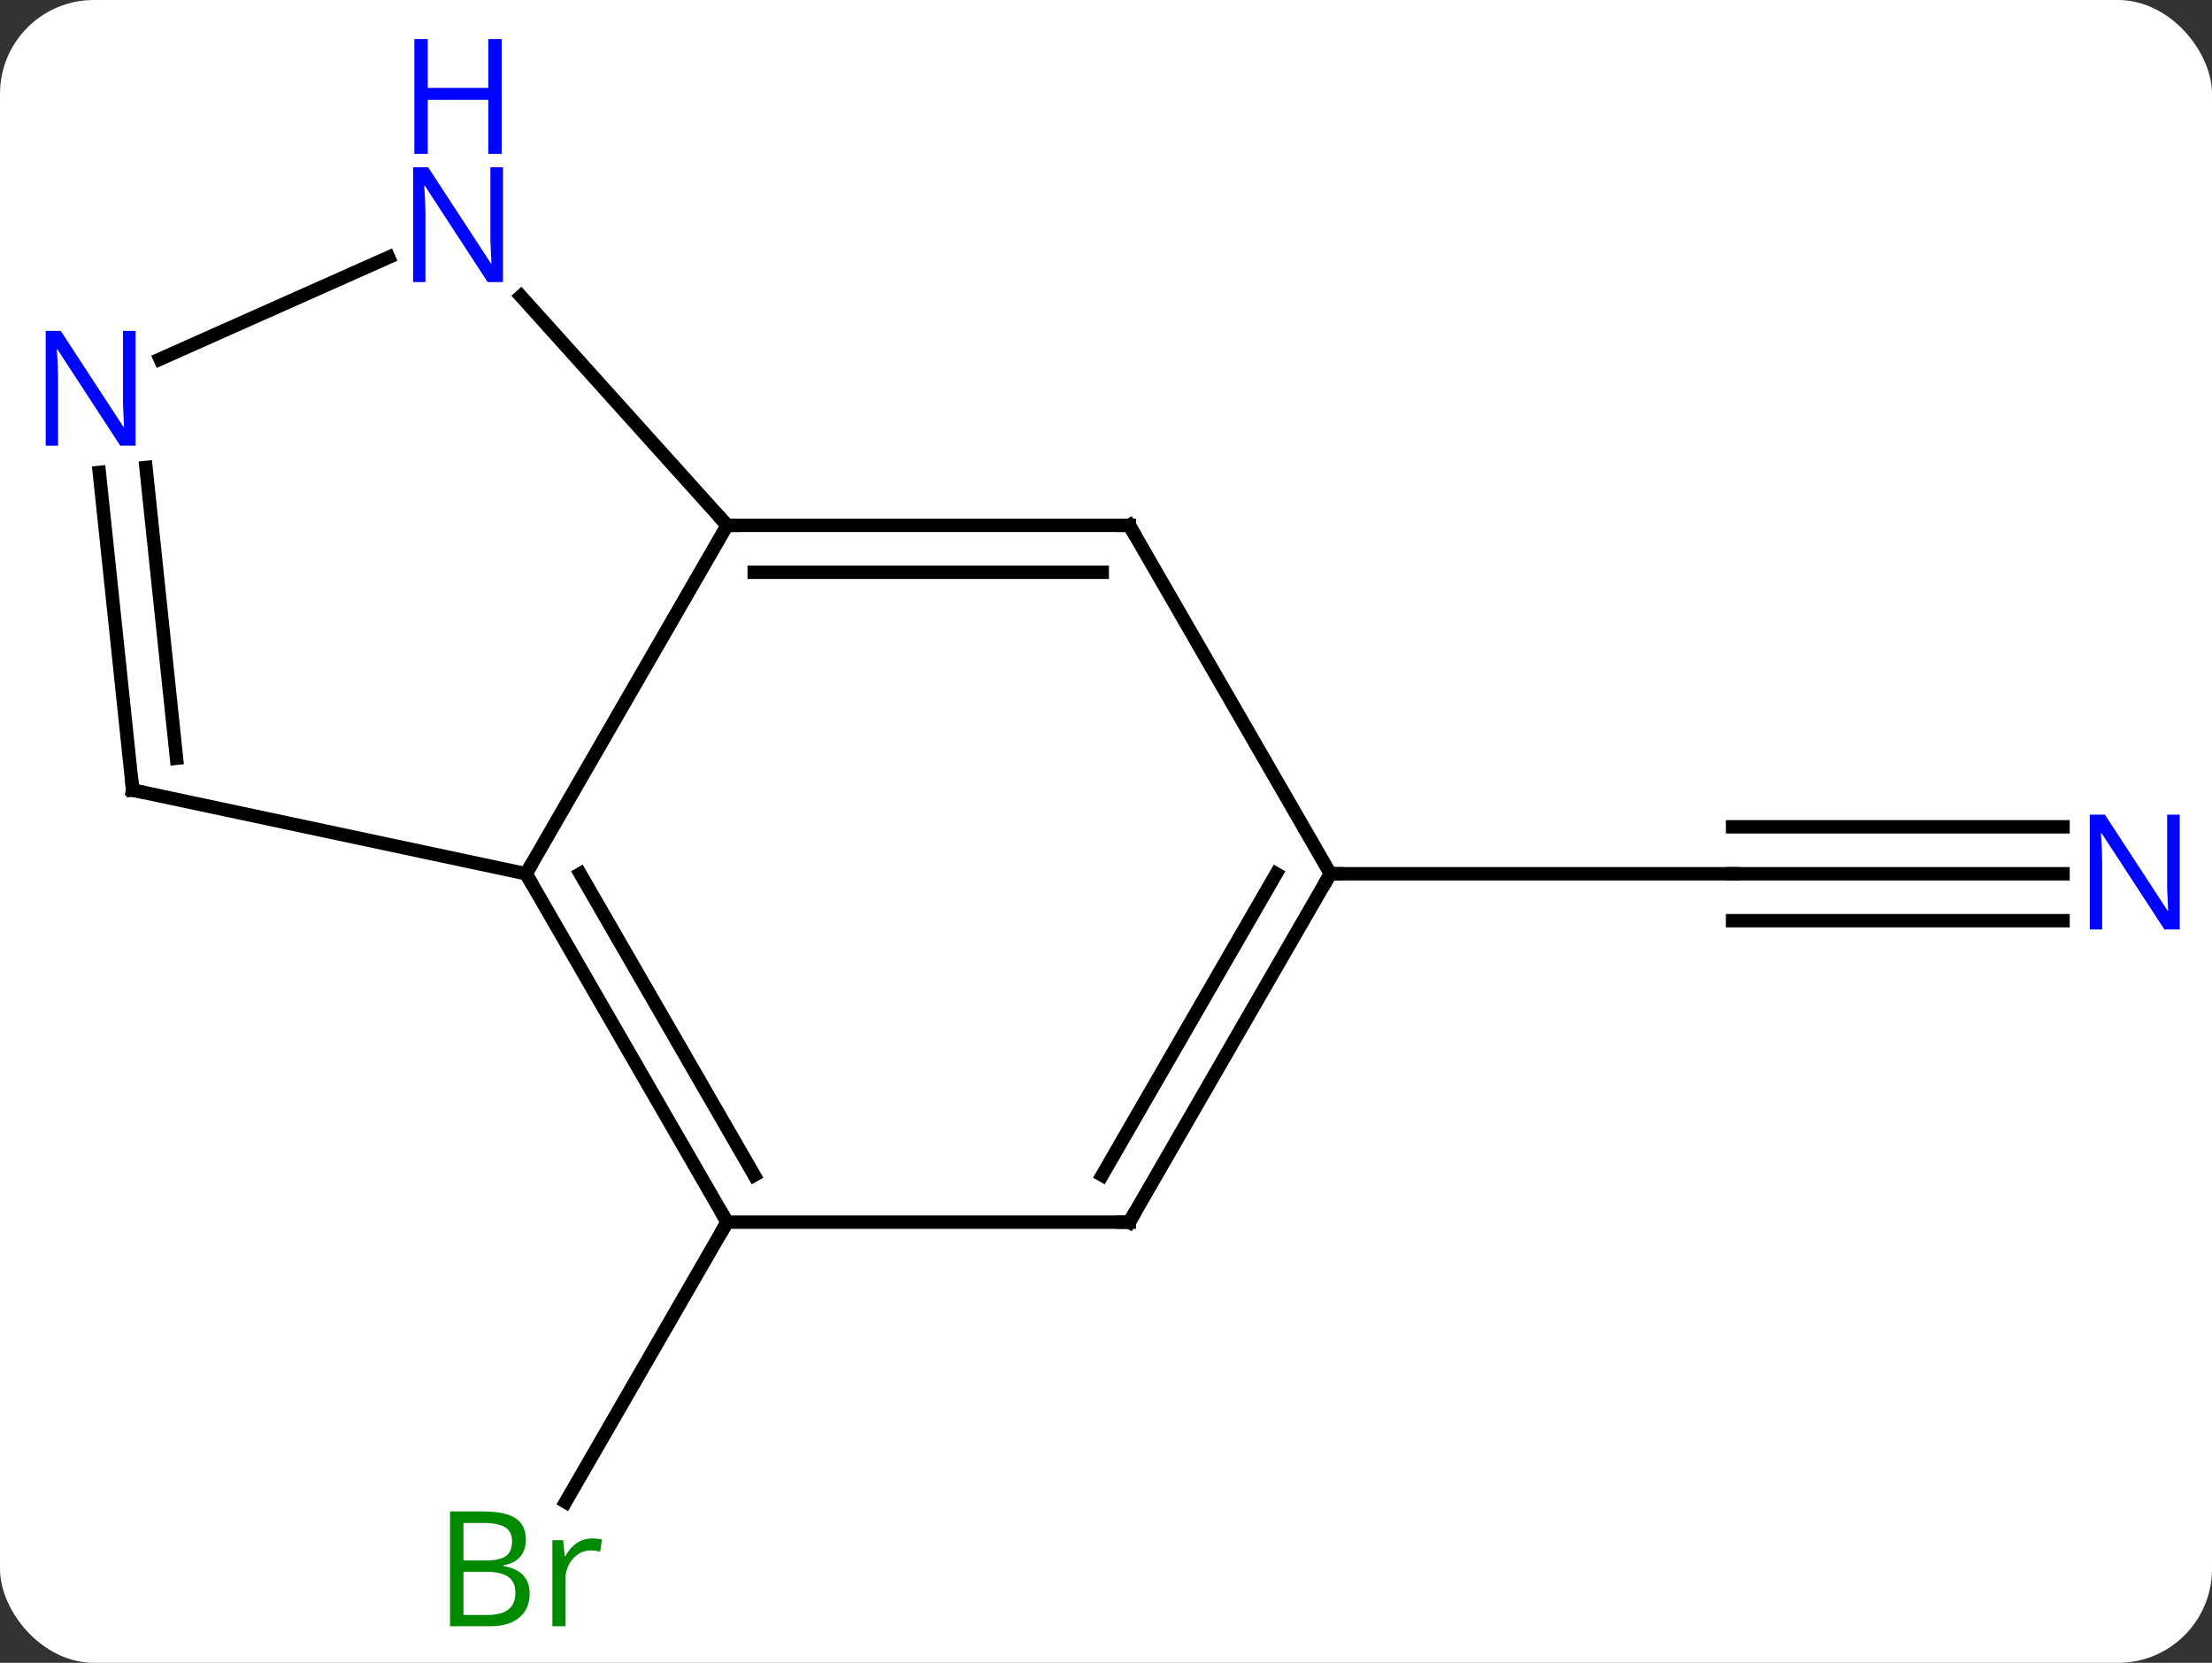 <svg width="165" viewBox="0 0 165 124" style="fill-opacity:1; color-rendering:auto; color-interpolation:auto; text-rendering:auto; stroke:black; stroke-linecap:square; stroke-miterlimit:10; shape-rendering:auto; stroke-opacity:1; fill:black; stroke-dasharray:none; font-weight:normal; stroke-width:1; font-family:'Open Sans'; font-style:normal; stroke-linejoin:miter; font-size:12; stroke-dashoffset:0; image-rendering:auto;" height="124" class="cas-substance-image" xmlns:xlink="http://www.w3.org/1999/xlink" xmlns="http://www.w3.org/2000/svg"><rect x="0" y="0" width="165" height="124" fill="#333333" stroke="none"/><svg class="cas-substance-single-component"><rect y="0" x="0" width="165" stroke="none" ry="7" rx="7" height="124" fill="white" class="cas-substance-group"/><svg y="0" x="0" width="165" viewBox="0 0 165 124" style="fill:black;" height="124" class="cas-substance-single-component-image"><svg><g><g transform="translate(83,67)" style="text-rendering:geometricPrecision; color-rendering:optimizeQuality; color-interpolation:linearRGB; stroke-linecap:butt; image-rendering:optimizeQuality;"><line y2="24.138" y1="45.005" x2="-28.761" x1="-40.809" style="fill:none;"/><line y2="-1.842" y1="-1.842" x2="70.887" x1="46.239" style="fill:none;"/><line y2="-5.342" y1="-5.342" x2="70.887" x1="46.239" style="fill:none;"/><line y2="1.658" y1="1.658" x2="70.887" x1="46.239" style="fill:none;"/><line y2="-1.842" y1="-1.842" x2="16.239" x1="46.239" style="fill:none;"/><line y2="-1.842" y1="-27.825" x2="-43.761" x1="-28.761" style="fill:none;"/><line y2="-27.825" y1="-27.825" x2="1.239" x1="-28.761" style="fill:none;"/><line y2="-24.325" y1="-24.325" x2="-0.782" x1="-26.74" style="fill:none;"/><line y2="-44.91" y1="-27.825" x2="-44.144" x1="-28.761" style="fill:none;"/><line y2="24.138" y1="-1.842" x2="-28.761" x1="-43.761" style="fill:none;"/><line y2="20.638" y1="-1.842" x2="-26.74" x1="-39.719" style="fill:none;"/><line y2="-8.082" y1="-1.842" x2="-73.104" x1="-43.761" style="fill:none;"/><line y2="-1.842" y1="-27.825" x2="16.239" x1="1.239" style="fill:none;"/><line y2="-40.223" y1="-47.812" x2="-71.06" x1="-54.013" style="fill:none;"/><line y2="24.138" y1="24.138" x2="1.239" x1="-28.761" style="fill:none;"/><line y2="-31.772" y1="-8.082" x2="-75.593" x1="-73.104" style="fill:none;"/><line y2="-32.138" y1="-10.457" x2="-72.112" x1="-69.834" style="fill:none;"/><line y2="24.138" y1="-1.842" x2="1.239" x1="16.239" style="fill:none;"/><line y2="20.638" y1="-1.842" x2="-0.782" x1="12.197" style="fill:none;"/></g><g transform="translate(83,67)" style="fill:rgb(0,138,0); text-rendering:geometricPrecision; color-rendering:optimizeQuality; image-rendering:optimizeQuality; font-family:'Open Sans'; stroke:rgb(0,138,0); color-interpolation:linearRGB;"><path style="stroke:none;" d="M-49.43 45.712 L-47.008 45.712 Q-45.305 45.712 -44.539 46.22 Q-43.774 46.727 -43.774 47.821 Q-43.774 48.587 -44.196 49.087 Q-44.617 49.587 -45.446 49.727 L-45.446 49.79 Q-43.492 50.118 -43.492 51.837 Q-43.492 52.977 -44.266 53.626 Q-45.039 54.274 -46.43 54.274 L-49.43 54.274 L-49.43 45.712 ZM-48.43 49.368 L-46.789 49.368 Q-45.727 49.368 -45.266 49.04 Q-44.805 48.712 -44.805 47.931 Q-44.805 47.212 -45.321 46.891 Q-45.836 46.571 -46.961 46.571 L-48.43 46.571 L-48.43 49.368 ZM-48.43 50.212 L-48.43 53.431 L-46.633 53.431 Q-45.602 53.431 -45.078 53.024 Q-44.555 52.618 -44.555 51.759 Q-44.555 50.962 -45.094 50.587 Q-45.633 50.212 -46.727 50.212 L-48.43 50.212 ZM-38.858 47.727 Q-38.436 47.727 -38.092 47.806 L-38.233 48.712 Q-38.623 48.618 -38.936 48.618 Q-39.717 48.618 -40.272 49.251 Q-40.826 49.884 -40.826 50.821 L-40.826 54.274 L-41.795 54.274 L-41.795 47.852 L-40.998 47.852 L-40.873 49.04 L-40.826 49.04 Q-40.483 48.415 -39.975 48.071 Q-39.467 47.727 -38.858 47.727 Z"/><path style="fill:rgb(0,5,255); stroke:none;" d="M79.591 2.314 L78.45 2.314 L73.762 -4.873 L73.716 -4.873 Q73.809 -3.608 73.809 -2.561 L73.809 2.314 L72.887 2.314 L72.887 -6.248 L74.012 -6.248 L78.684 0.908 L78.731 0.908 Q78.731 0.752 78.684 -0.108 Q78.637 -0.967 78.653 -1.342 L78.653 -6.248 L79.591 -6.248 L79.591 2.314 Z"/></g><g transform="translate(83,67)" style="stroke-linecap:butt; text-rendering:geometricPrecision; color-rendering:optimizeQuality; image-rendering:optimizeQuality; font-family:'Open Sans'; color-interpolation:linearRGB; stroke-miterlimit:5;"><path style="fill:none;" d="M-28.261 -27.825 L-28.761 -27.825 L-29.096 -28.197"/><path style="fill:none;" d="M-43.511 -1.409 L-43.761 -1.842 L-43.511 -2.275"/><path style="fill:none;" d="M0.739 -27.825 L1.239 -27.825 L1.489 -27.392"/><path style="fill:rgb(0,5,255); stroke:none;" d="M-45.482 -45.962 L-46.623 -45.962 L-51.311 -53.149 L-51.357 -53.149 Q-51.264 -51.884 -51.264 -50.837 L-51.264 -45.962 L-52.186 -45.962 L-52.186 -54.524 L-51.061 -54.524 L-46.389 -47.368 L-46.342 -47.368 Q-46.342 -47.524 -46.389 -48.384 Q-46.436 -49.243 -46.42 -49.618 L-46.42 -54.524 L-45.482 -54.524 L-45.482 -45.962 Z"/><path style="fill:rgb(0,5,255); stroke:none;" d="M-45.576 -55.524 L-46.576 -55.524 L-46.576 -59.556 L-51.092 -59.556 L-51.092 -55.524 L-52.092 -55.524 L-52.092 -64.087 L-51.092 -64.087 L-51.092 -60.446 L-46.576 -60.446 L-46.576 -64.087 L-45.576 -64.087 L-45.576 -55.524 Z"/><path style="fill:none;" d="M-29.011 23.705 L-28.761 24.138 L-29.011 24.571"/><path style="fill:none;" d="M-72.615 -7.978 L-73.104 -8.082 L-73.156 -8.579"/><path style="fill:none;" d="M15.989 -1.409 L16.239 -1.842 L16.739 -1.842"/><path style="fill:rgb(0,5,255); stroke:none;" d="M-72.887 -33.761 L-74.028 -33.761 L-78.716 -40.948 L-78.762 -40.948 Q-78.669 -39.683 -78.669 -38.636 L-78.669 -33.761 L-79.591 -33.761 L-79.591 -42.323 L-78.466 -42.323 L-73.794 -35.167 L-73.747 -35.167 Q-73.747 -35.323 -73.794 -36.183 Q-73.841 -37.042 -73.825 -37.417 L-73.825 -42.323 L-72.887 -42.323 L-72.887 -33.761 Z"/><path style="fill:none;" d="M0.739 24.138 L1.239 24.138 L1.489 23.705"/></g></g></svg></svg></svg></svg>